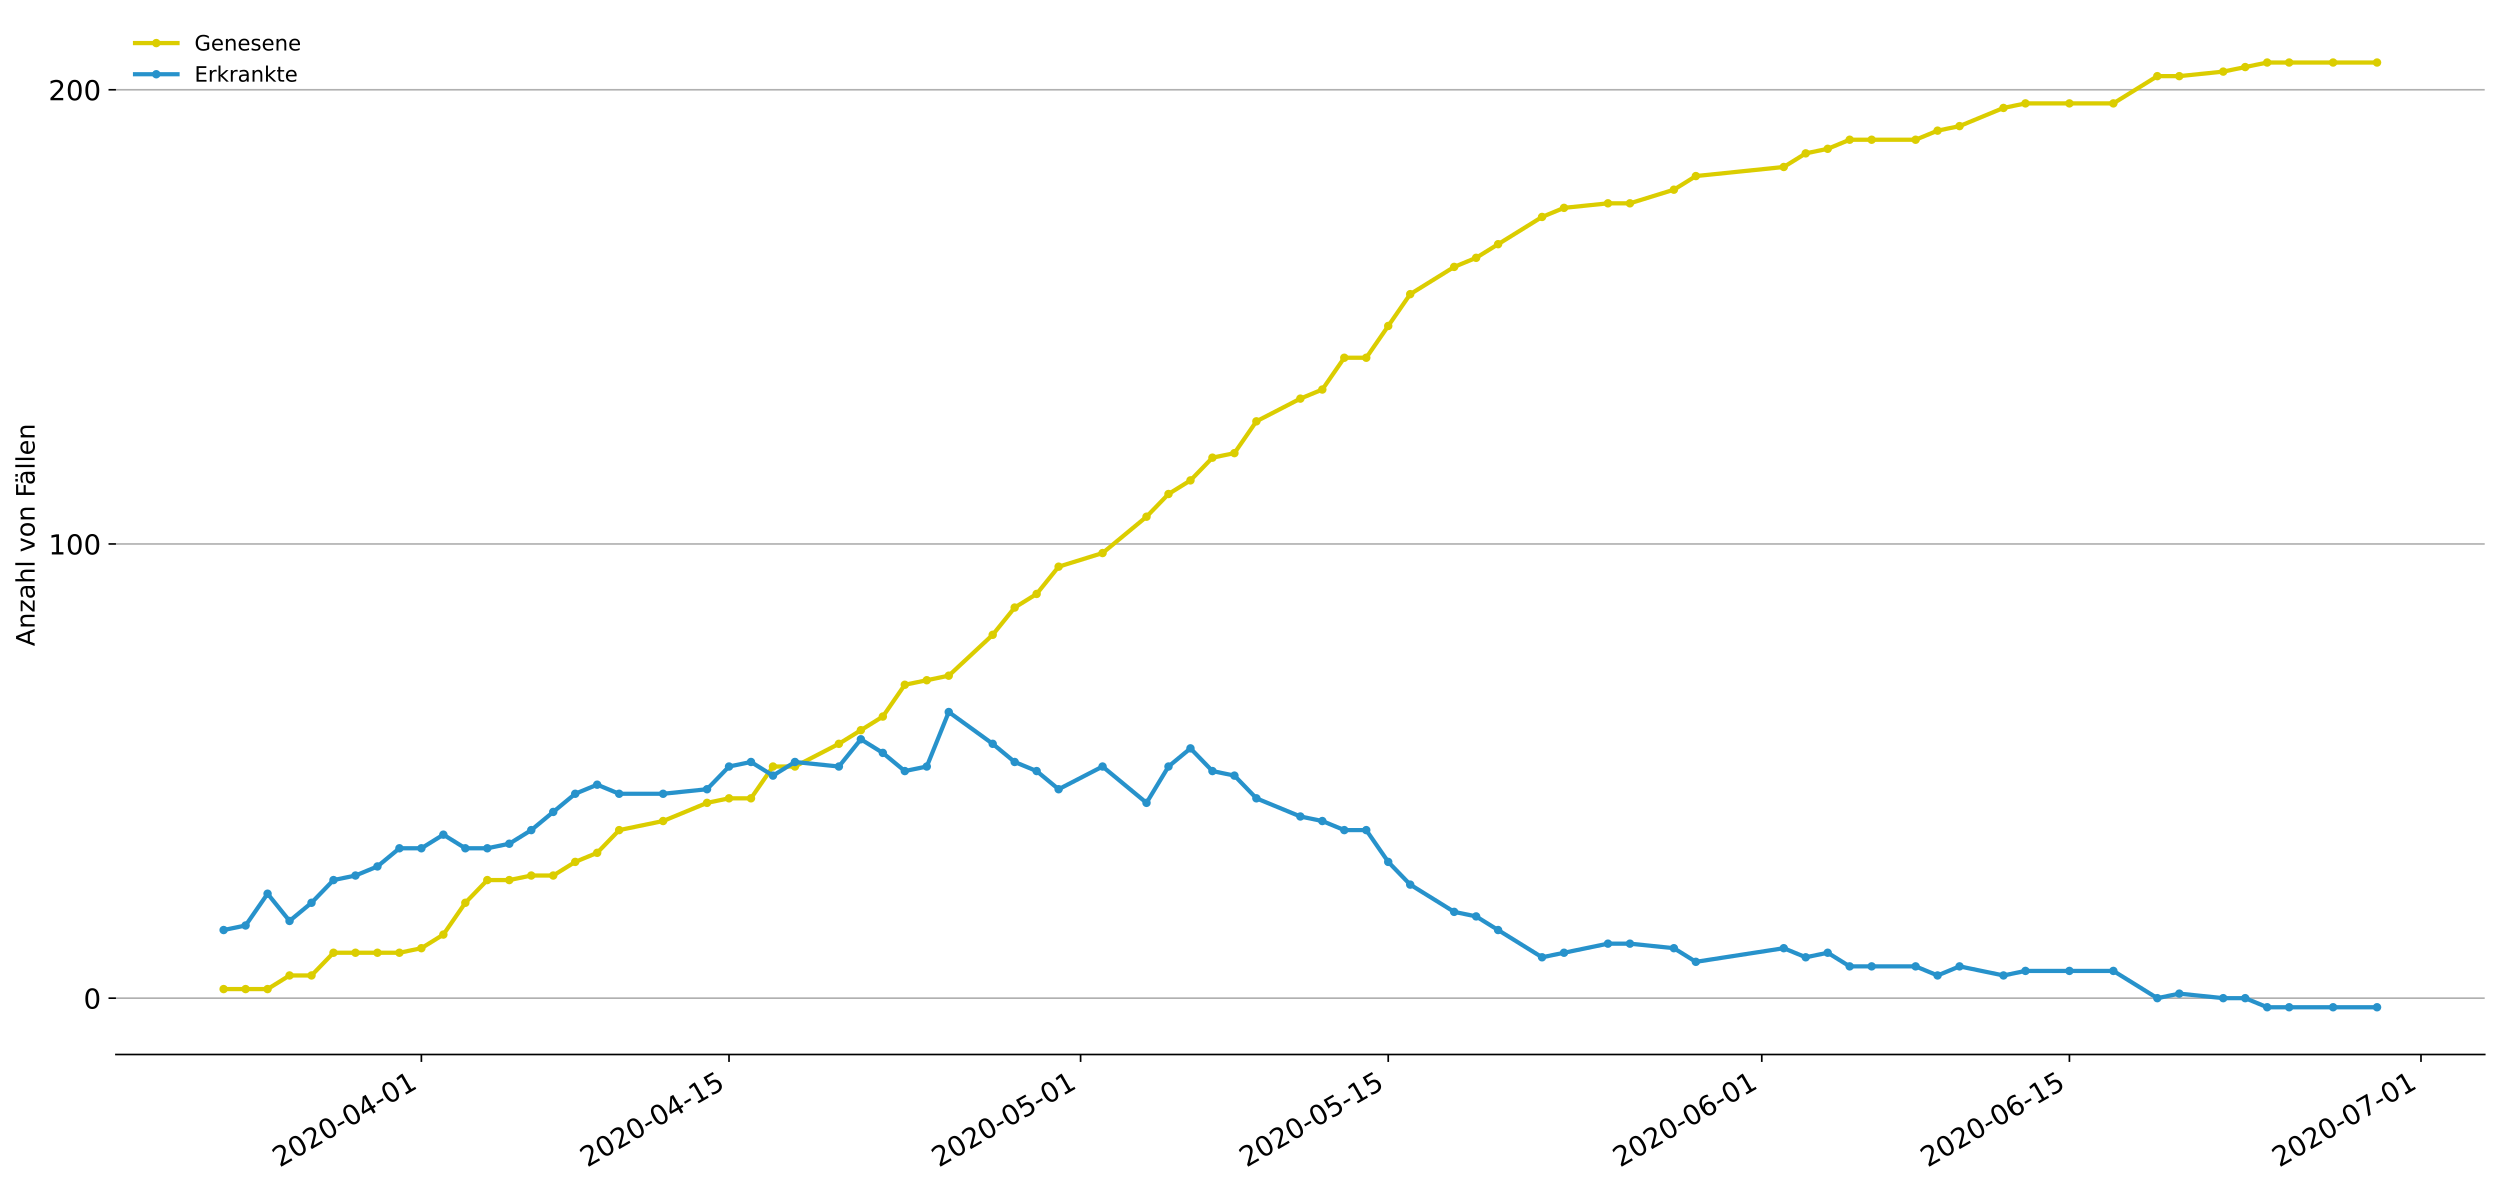 <?xml version="1.0" encoding="utf-8" standalone="no"?>
<!DOCTYPE svg PUBLIC "-//W3C//DTD SVG 1.1//EN"
  "http://www.w3.org/Graphics/SVG/1.1/DTD/svg11.dtd">
<!-- Created with matplotlib (https://matplotlib.org/) -->
<svg height="559.671pt" version="1.1" viewBox="0 0 1177.828 559.671" width="1177.828pt" xmlns="http://www.w3.org/2000/svg" xmlns:xlink="http://www.w3.org/1999/xlink">
 <defs>
  <style type="text/css">
*{stroke-linecap:butt;stroke-linejoin:round;}
  </style>
 </defs>
 <g id="figure_1">
  <g id="patch_1">
   <path d="M 0 559.671 
L 1177.828 559.671 
L 1177.828 0 
L 0 0 
z
" style="fill:#ffffff;"/>
  </g>
  <g id="axes_1">
   <g id="patch_2">
    <path d="M 54.627 496.8 
L 1170.628 496.8 
L 1170.628 7.2 
L 54.627 7.2 
z
" style="fill:#ffffff;"/>
   </g>
   <g id="matplotlib.axis_1">
    <g id="xtick_1">
     <g id="line2d_1">
      <defs>
       <path d="M 0 0 
L 0 3.5 
" id="ma0773fe516" style="stroke:#000000;stroke-width:0.8;"/>
      </defs>
      <g>
       <use style="stroke:#000000;stroke-width:0.8;" x="198.527" xlink:href="#ma0773fe516" y="496.8"/>
      </g>
     </g>
     <g id="text_1">
      <!-- 2020-04-01 -->
      <defs>
       <path d="M 19.188 8.297 
L 53.609 8.297 
L 53.609 0 
L 7.328 0 
L 7.328 8.297 
Q 12.938 14.109 22.625 23.891 
Q 32.328 33.688 34.812 36.531 
Q 39.547 41.844 41.422 45.531 
Q 43.312 49.219 43.312 52.781 
Q 43.312 58.594 39.234 62.25 
Q 35.156 65.922 28.609 65.922 
Q 23.969 65.922 18.812 64.312 
Q 13.672 62.703 7.812 59.422 
L 7.812 69.391 
Q 13.766 71.781 18.938 73 
Q 24.125 74.219 28.422 74.219 
Q 39.75 74.219 46.484 68.547 
Q 53.219 62.891 53.219 53.422 
Q 53.219 48.922 51.531 44.891 
Q 49.859 40.875 45.406 35.406 
Q 44.188 33.984 37.641 27.219 
Q 31.109 20.453 19.188 8.297 
z
" id="DejaVuSans-50"/>
       <path d="M 31.781 66.406 
Q 24.172 66.406 20.328 58.906 
Q 16.5 51.422 16.5 36.375 
Q 16.5 21.391 20.328 13.891 
Q 24.172 6.391 31.781 6.391 
Q 39.453 6.391 43.281 13.891 
Q 47.125 21.391 47.125 36.375 
Q 47.125 51.422 43.281 58.906 
Q 39.453 66.406 31.781 66.406 
z
M 31.781 74.219 
Q 44.047 74.219 50.516 64.516 
Q 56.984 54.828 56.984 36.375 
Q 56.984 17.969 50.516 8.266 
Q 44.047 -1.422 31.781 -1.422 
Q 19.531 -1.422 13.062 8.266 
Q 6.594 17.969 6.594 36.375 
Q 6.594 54.828 13.062 64.516 
Q 19.531 74.219 31.781 74.219 
z
" id="DejaVuSans-48"/>
       <path d="M 4.891 31.391 
L 31.203 31.391 
L 31.203 23.391 
L 4.891 23.391 
z
" id="DejaVuSans-45"/>
       <path d="M 37.797 64.312 
L 12.891 25.391 
L 37.797 25.391 
z
M 35.203 72.906 
L 47.609 72.906 
L 47.609 25.391 
L 58.016 25.391 
L 58.016 17.188 
L 47.609 17.188 
L 47.609 0 
L 37.797 0 
L 37.797 17.188 
L 4.891 17.188 
L 4.891 26.703 
z
" id="DejaVuSans-52"/>
       <path d="M 12.406 8.297 
L 28.516 8.297 
L 28.516 63.922 
L 10.984 60.406 
L 10.984 69.391 
L 28.422 72.906 
L 38.281 72.906 
L 38.281 8.297 
L 54.391 8.297 
L 54.391 0 
L 12.406 0 
z
" id="DejaVuSans-49"/>
      </defs>
      <g transform="translate(131.747 550.13)rotate(-30)scale(0.13 -0.13)">
       <use xlink:href="#DejaVuSans-50"/>
       <use x="63.623" xlink:href="#DejaVuSans-48"/>
       <use x="127.246" xlink:href="#DejaVuSans-50"/>
       <use x="190.869" xlink:href="#DejaVuSans-48"/>
       <use x="254.492" xlink:href="#DejaVuSans-45"/>
       <use x="290.576" xlink:href="#DejaVuSans-48"/>
       <use x="354.199" xlink:href="#DejaVuSans-52"/>
       <use x="417.822" xlink:href="#DejaVuSans-45"/>
       <use x="453.906" xlink:href="#DejaVuSans-48"/>
       <use x="517.529" xlink:href="#DejaVuSans-49"/>
      </g>
     </g>
    </g>
    <g id="xtick_2">
     <g id="line2d_2">
      <g>
       <use style="stroke:#000000;stroke-width:0.8;" x="343.462" xlink:href="#ma0773fe516" y="496.8"/>
      </g>
     </g>
     <g id="text_2">
      <!-- 2020-04-15 -->
      <defs>
       <path d="M 10.797 72.906 
L 49.516 72.906 
L 49.516 64.594 
L 19.828 64.594 
L 19.828 46.734 
Q 21.969 47.469 24.109 47.828 
Q 26.266 48.188 28.422 48.188 
Q 40.625 48.188 47.75 41.5 
Q 54.891 34.812 54.891 23.391 
Q 54.891 11.625 47.562 5.094 
Q 40.234 -1.422 26.906 -1.422 
Q 22.312 -1.422 17.547 -0.641 
Q 12.797 0.141 7.719 1.703 
L 7.719 11.625 
Q 12.109 9.234 16.797 8.062 
Q 21.484 6.891 26.703 6.891 
Q 35.156 6.891 40.078 11.328 
Q 45.016 15.766 45.016 23.391 
Q 45.016 31 40.078 35.438 
Q 35.156 39.891 26.703 39.891 
Q 22.75 39.891 18.812 39.016 
Q 14.891 38.141 10.797 36.281 
z
" id="DejaVuSans-53"/>
      </defs>
      <g transform="translate(276.682 550.13)rotate(-30)scale(0.13 -0.13)">
       <use xlink:href="#DejaVuSans-50"/>
       <use x="63.623" xlink:href="#DejaVuSans-48"/>
       <use x="127.246" xlink:href="#DejaVuSans-50"/>
       <use x="190.869" xlink:href="#DejaVuSans-48"/>
       <use x="254.492" xlink:href="#DejaVuSans-45"/>
       <use x="290.576" xlink:href="#DejaVuSans-48"/>
       <use x="354.199" xlink:href="#DejaVuSans-52"/>
       <use x="417.822" xlink:href="#DejaVuSans-45"/>
       <use x="453.906" xlink:href="#DejaVuSans-49"/>
       <use x="517.529" xlink:href="#DejaVuSans-53"/>
      </g>
     </g>
    </g>
    <g id="xtick_3">
     <g id="line2d_3">
      <g>
       <use style="stroke:#000000;stroke-width:0.8;" x="509.102" xlink:href="#ma0773fe516" y="496.8"/>
      </g>
     </g>
     <g id="text_3">
      <!-- 2020-05-01 -->
      <g transform="translate(442.322 550.13)rotate(-30)scale(0.13 -0.13)">
       <use xlink:href="#DejaVuSans-50"/>
       <use x="63.623" xlink:href="#DejaVuSans-48"/>
       <use x="127.246" xlink:href="#DejaVuSans-50"/>
       <use x="190.869" xlink:href="#DejaVuSans-48"/>
       <use x="254.492" xlink:href="#DejaVuSans-45"/>
       <use x="290.576" xlink:href="#DejaVuSans-48"/>
       <use x="354.199" xlink:href="#DejaVuSans-53"/>
       <use x="417.822" xlink:href="#DejaVuSans-45"/>
       <use x="453.906" xlink:href="#DejaVuSans-48"/>
       <use x="517.529" xlink:href="#DejaVuSans-49"/>
      </g>
     </g>
    </g>
    <g id="xtick_4">
     <g id="line2d_4">
      <g>
       <use style="stroke:#000000;stroke-width:0.8;" x="654.038" xlink:href="#ma0773fe516" y="496.8"/>
      </g>
     </g>
     <g id="text_4">
      <!-- 2020-05-15 -->
      <g transform="translate(587.257 550.13)rotate(-30)scale(0.13 -0.13)">
       <use xlink:href="#DejaVuSans-50"/>
       <use x="63.623" xlink:href="#DejaVuSans-48"/>
       <use x="127.246" xlink:href="#DejaVuSans-50"/>
       <use x="190.869" xlink:href="#DejaVuSans-48"/>
       <use x="254.492" xlink:href="#DejaVuSans-45"/>
       <use x="290.576" xlink:href="#DejaVuSans-48"/>
       <use x="354.199" xlink:href="#DejaVuSans-53"/>
       <use x="417.822" xlink:href="#DejaVuSans-45"/>
       <use x="453.906" xlink:href="#DejaVuSans-49"/>
       <use x="517.529" xlink:href="#DejaVuSans-53"/>
      </g>
     </g>
    </g>
    <g id="xtick_5">
     <g id="line2d_5">
      <g>
       <use style="stroke:#000000;stroke-width:0.8;" x="830.03" xlink:href="#ma0773fe516" y="496.8"/>
      </g>
     </g>
     <g id="text_5">
      <!-- 2020-06-01 -->
      <defs>
       <path d="M 33.016 40.375 
Q 26.375 40.375 22.484 35.828 
Q 18.609 31.297 18.609 23.391 
Q 18.609 15.531 22.484 10.953 
Q 26.375 6.391 33.016 6.391 
Q 39.656 6.391 43.531 10.953 
Q 47.406 15.531 47.406 23.391 
Q 47.406 31.297 43.531 35.828 
Q 39.656 40.375 33.016 40.375 
z
M 52.594 71.297 
L 52.594 62.312 
Q 48.875 64.062 45.094 64.984 
Q 41.312 65.922 37.594 65.922 
Q 27.828 65.922 22.672 59.328 
Q 17.531 52.734 16.797 39.406 
Q 19.672 43.656 24.016 45.922 
Q 28.375 48.188 33.594 48.188 
Q 44.578 48.188 50.953 41.516 
Q 57.328 34.859 57.328 23.391 
Q 57.328 12.156 50.688 5.359 
Q 44.047 -1.422 33.016 -1.422 
Q 20.359 -1.422 13.672 8.266 
Q 6.984 17.969 6.984 36.375 
Q 6.984 53.656 15.188 63.938 
Q 23.391 74.219 37.203 74.219 
Q 40.922 74.219 44.703 73.484 
Q 48.484 72.75 52.594 71.297 
z
" id="DejaVuSans-54"/>
      </defs>
      <g transform="translate(763.25 550.13)rotate(-30)scale(0.13 -0.13)">
       <use xlink:href="#DejaVuSans-50"/>
       <use x="63.623" xlink:href="#DejaVuSans-48"/>
       <use x="127.246" xlink:href="#DejaVuSans-50"/>
       <use x="190.869" xlink:href="#DejaVuSans-48"/>
       <use x="254.492" xlink:href="#DejaVuSans-45"/>
       <use x="290.576" xlink:href="#DejaVuSans-48"/>
       <use x="354.199" xlink:href="#DejaVuSans-54"/>
       <use x="417.822" xlink:href="#DejaVuSans-45"/>
       <use x="453.906" xlink:href="#DejaVuSans-48"/>
       <use x="517.529" xlink:href="#DejaVuSans-49"/>
      </g>
     </g>
    </g>
    <g id="xtick_6">
     <g id="line2d_6">
      <g>
       <use style="stroke:#000000;stroke-width:0.8;" x="974.965" xlink:href="#ma0773fe516" y="496.8"/>
      </g>
     </g>
     <g id="text_6">
      <!-- 2020-06-15 -->
      <g transform="translate(908.185 550.13)rotate(-30)scale(0.13 -0.13)">
       <use xlink:href="#DejaVuSans-50"/>
       <use x="63.623" xlink:href="#DejaVuSans-48"/>
       <use x="127.246" xlink:href="#DejaVuSans-50"/>
       <use x="190.869" xlink:href="#DejaVuSans-48"/>
       <use x="254.492" xlink:href="#DejaVuSans-45"/>
       <use x="290.576" xlink:href="#DejaVuSans-48"/>
       <use x="354.199" xlink:href="#DejaVuSans-54"/>
       <use x="417.822" xlink:href="#DejaVuSans-45"/>
       <use x="453.906" xlink:href="#DejaVuSans-49"/>
       <use x="517.529" xlink:href="#DejaVuSans-53"/>
      </g>
     </g>
    </g>
    <g id="xtick_7">
     <g id="line2d_7">
      <g>
       <use style="stroke:#000000;stroke-width:0.8;" x="1140.605" xlink:href="#ma0773fe516" y="496.8"/>
      </g>
     </g>
     <g id="text_7">
      <!-- 2020-07-01 -->
      <defs>
       <path d="M 8.203 72.906 
L 55.078 72.906 
L 55.078 68.703 
L 28.609 0 
L 18.312 0 
L 43.219 64.594 
L 8.203 64.594 
z
" id="DejaVuSans-55"/>
      </defs>
      <g transform="translate(1073.825 550.13)rotate(-30)scale(0.13 -0.13)">
       <use xlink:href="#DejaVuSans-50"/>
       <use x="63.623" xlink:href="#DejaVuSans-48"/>
       <use x="127.246" xlink:href="#DejaVuSans-50"/>
       <use x="190.869" xlink:href="#DejaVuSans-48"/>
       <use x="254.492" xlink:href="#DejaVuSans-45"/>
       <use x="290.576" xlink:href="#DejaVuSans-48"/>
       <use x="354.199" xlink:href="#DejaVuSans-55"/>
       <use x="417.822" xlink:href="#DejaVuSans-45"/>
       <use x="453.906" xlink:href="#DejaVuSans-48"/>
       <use x="517.529" xlink:href="#DejaVuSans-49"/>
      </g>
     </g>
    </g>
   </g>
   <g id="matplotlib.axis_2">
    <g id="ytick_1">
     <g id="line2d_8">
      <path clip-path="url(#p47a3fb28af)" d="M 54.627 470.266 
L 1170.628 470.266 
" style="fill:none;stroke:#b0b0b0;stroke-linecap:square;stroke-width:0.8;"/>
     </g>
     <g id="line2d_9">
      <defs>
       <path d="M 0 0 
L -3.5 0 
" id="m6b96e3c284" style="stroke:#000000;stroke-width:0.8;"/>
      </defs>
      <g>
       <use style="stroke:#000000;stroke-width:0.8;" x="54.627" xlink:href="#m6b96e3c284" y="470.266"/>
      </g>
     </g>
     <g id="text_8">
      <!-- 0 -->
      <g transform="translate(39.356 475.205)scale(0.13 -0.13)">
       <use xlink:href="#DejaVuSans-48"/>
      </g>
     </g>
    </g>
    <g id="ytick_2">
     <g id="line2d_10">
      <path clip-path="url(#p47a3fb28af)" d="M 54.627 256.28 
L 1170.628 256.28 
" style="fill:none;stroke:#b0b0b0;stroke-linecap:square;stroke-width:0.8;"/>
     </g>
     <g id="line2d_11">
      <g>
       <use style="stroke:#000000;stroke-width:0.8;" x="54.627" xlink:href="#m6b96e3c284" y="256.28"/>
      </g>
     </g>
     <g id="text_9">
      <!-- 100 -->
      <g transform="translate(22.814 261.219)scale(0.13 -0.13)">
       <use xlink:href="#DejaVuSans-49"/>
       <use x="63.623" xlink:href="#DejaVuSans-48"/>
       <use x="127.246" xlink:href="#DejaVuSans-48"/>
      </g>
     </g>
    </g>
    <g id="ytick_3">
     <g id="line2d_12">
      <path clip-path="url(#p47a3fb28af)" d="M 54.627 42.294 
L 1170.628 42.294 
" style="fill:none;stroke:#b0b0b0;stroke-linecap:square;stroke-width:0.8;"/>
     </g>
     <g id="line2d_13">
      <g>
       <use style="stroke:#000000;stroke-width:0.8;" x="54.627" xlink:href="#m6b96e3c284" y="42.294"/>
      </g>
     </g>
     <g id="text_10">
      <!-- 200 -->
      <g transform="translate(22.814 47.233)scale(0.13 -0.13)">
       <use xlink:href="#DejaVuSans-50"/>
       <use x="63.623" xlink:href="#DejaVuSans-48"/>
       <use x="127.246" xlink:href="#DejaVuSans-48"/>
      </g>
     </g>
    </g>
    <g id="text_11">
     <!-- Anzahl von Fällen -->
     <defs>
      <path d="M 34.188 63.188 
L 20.797 26.906 
L 47.609 26.906 
z
M 28.609 72.906 
L 39.797 72.906 
L 67.578 0 
L 57.328 0 
L 50.688 18.703 
L 17.828 18.703 
L 11.188 0 
L 0.781 0 
z
" id="DejaVuSans-65"/>
      <path d="M 54.891 33.016 
L 54.891 0 
L 45.906 0 
L 45.906 32.719 
Q 45.906 40.484 42.875 44.328 
Q 39.844 48.188 33.797 48.188 
Q 26.516 48.188 22.312 43.547 
Q 18.109 38.922 18.109 30.906 
L 18.109 0 
L 9.078 0 
L 9.078 54.688 
L 18.109 54.688 
L 18.109 46.188 
Q 21.344 51.125 25.703 53.562 
Q 30.078 56 35.797 56 
Q 45.219 56 50.047 50.172 
Q 54.891 44.344 54.891 33.016 
z
" id="DejaVuSans-110"/>
      <path d="M 5.516 54.688 
L 48.188 54.688 
L 48.188 46.484 
L 14.406 7.172 
L 48.188 7.172 
L 48.188 0 
L 4.297 0 
L 4.297 8.203 
L 38.094 47.516 
L 5.516 47.516 
z
" id="DejaVuSans-122"/>
      <path d="M 34.281 27.484 
Q 23.391 27.484 19.188 25 
Q 14.984 22.516 14.984 16.5 
Q 14.984 11.719 18.141 8.906 
Q 21.297 6.109 26.703 6.109 
Q 34.188 6.109 38.703 11.406 
Q 43.219 16.703 43.219 25.484 
L 43.219 27.484 
z
M 52.203 31.203 
L 52.203 0 
L 43.219 0 
L 43.219 8.297 
Q 40.141 3.328 35.547 0.953 
Q 30.953 -1.422 24.312 -1.422 
Q 15.922 -1.422 10.953 3.297 
Q 6 8.016 6 15.922 
Q 6 25.141 12.172 29.828 
Q 18.359 34.516 30.609 34.516 
L 43.219 34.516 
L 43.219 35.406 
Q 43.219 41.609 39.141 45 
Q 35.062 48.391 27.688 48.391 
Q 23 48.391 18.547 47.266 
Q 14.109 46.141 10.016 43.891 
L 10.016 52.203 
Q 14.938 54.109 19.578 55.047 
Q 24.219 56 28.609 56 
Q 40.484 56 46.344 49.844 
Q 52.203 43.703 52.203 31.203 
z
" id="DejaVuSans-97"/>
      <path d="M 54.891 33.016 
L 54.891 0 
L 45.906 0 
L 45.906 32.719 
Q 45.906 40.484 42.875 44.328 
Q 39.844 48.188 33.797 48.188 
Q 26.516 48.188 22.312 43.547 
Q 18.109 38.922 18.109 30.906 
L 18.109 0 
L 9.078 0 
L 9.078 75.984 
L 18.109 75.984 
L 18.109 46.188 
Q 21.344 51.125 25.703 53.562 
Q 30.078 56 35.797 56 
Q 45.219 56 50.047 50.172 
Q 54.891 44.344 54.891 33.016 
z
" id="DejaVuSans-104"/>
      <path d="M 9.422 75.984 
L 18.406 75.984 
L 18.406 0 
L 9.422 0 
z
" id="DejaVuSans-108"/>
      <path id="DejaVuSans-32"/>
      <path d="M 2.984 54.688 
L 12.5 54.688 
L 29.594 8.797 
L 46.688 54.688 
L 56.203 54.688 
L 35.688 0 
L 23.484 0 
z
" id="DejaVuSans-118"/>
      <path d="M 30.609 48.391 
Q 23.391 48.391 19.188 42.75 
Q 14.984 37.109 14.984 27.297 
Q 14.984 17.484 19.156 11.844 
Q 23.344 6.203 30.609 6.203 
Q 37.797 6.203 41.984 11.859 
Q 46.188 17.531 46.188 27.297 
Q 46.188 37.016 41.984 42.703 
Q 37.797 48.391 30.609 48.391 
z
M 30.609 56 
Q 42.328 56 49.016 48.375 
Q 55.719 40.766 55.719 27.297 
Q 55.719 13.875 49.016 6.219 
Q 42.328 -1.422 30.609 -1.422 
Q 18.844 -1.422 12.172 6.219 
Q 5.516 13.875 5.516 27.297 
Q 5.516 40.766 12.172 48.375 
Q 18.844 56 30.609 56 
z
" id="DejaVuSans-111"/>
      <path d="M 9.812 72.906 
L 51.703 72.906 
L 51.703 64.594 
L 19.672 64.594 
L 19.672 43.109 
L 48.578 43.109 
L 48.578 34.812 
L 19.672 34.812 
L 19.672 0 
L 9.812 0 
z
" id="DejaVuSans-70"/>
      <path d="M 34.281 27.484 
Q 23.391 27.484 19.188 25 
Q 14.984 22.516 14.984 16.5 
Q 14.984 11.719 18.141 8.906 
Q 21.297 6.109 26.703 6.109 
Q 34.188 6.109 38.703 11.406 
Q 43.219 16.703 43.219 25.484 
L 43.219 27.484 
z
M 52.203 31.203 
L 52.203 0 
L 43.219 0 
L 43.219 8.297 
Q 40.141 3.328 35.547 0.953 
Q 30.953 -1.422 24.312 -1.422 
Q 15.922 -1.422 10.953 3.297 
Q 6 8.016 6 15.922 
Q 6 25.141 12.172 29.828 
Q 18.359 34.516 30.609 34.516 
L 43.219 34.516 
L 43.219 35.406 
Q 43.219 41.609 39.141 45 
Q 35.062 48.391 27.688 48.391 
Q 23 48.391 18.547 47.266 
Q 14.109 46.141 10.016 43.891 
L 10.016 52.203 
Q 14.938 54.109 19.578 55.047 
Q 24.219 56 28.609 56 
Q 40.484 56 46.344 49.844 
Q 52.203 43.703 52.203 31.203 
z
M 33.594 75.781 
L 43.5 75.781 
L 43.5 65.922 
L 33.594 65.922 
z
M 14.5 75.781 
L 24.406 75.781 
L 24.406 65.922 
L 14.5 65.922 
z
" id="DejaVuSans-228"/>
      <path d="M 56.203 29.594 
L 56.203 25.203 
L 14.891 25.203 
Q 15.484 15.922 20.484 11.062 
Q 25.484 6.203 34.422 6.203 
Q 39.594 6.203 44.453 7.469 
Q 49.312 8.734 54.109 11.281 
L 54.109 2.781 
Q 49.266 0.734 44.188 -0.344 
Q 39.109 -1.422 33.891 -1.422 
Q 20.797 -1.422 13.156 6.188 
Q 5.516 13.812 5.516 26.812 
Q 5.516 40.234 12.766 48.109 
Q 20.016 56 32.328 56 
Q 43.359 56 49.781 48.891 
Q 56.203 41.797 56.203 29.594 
z
M 47.219 32.234 
Q 47.125 39.594 43.094 43.984 
Q 39.062 48.391 32.422 48.391 
Q 24.906 48.391 20.391 44.141 
Q 15.875 39.891 15.188 32.172 
z
" id="DejaVuSans-101"/>
     </defs>
     <g transform="translate(16.318 304.449)rotate(-90)scale(0.12 -0.12)">
      <use xlink:href="#DejaVuSans-65"/>
      <use x="68.408" xlink:href="#DejaVuSans-110"/>
      <use x="131.787" xlink:href="#DejaVuSans-122"/>
      <use x="184.277" xlink:href="#DejaVuSans-97"/>
      <use x="245.557" xlink:href="#DejaVuSans-104"/>
      <use x="308.936" xlink:href="#DejaVuSans-108"/>
      <use x="336.719" xlink:href="#DejaVuSans-32"/>
      <use x="368.506" xlink:href="#DejaVuSans-118"/>
      <use x="427.686" xlink:href="#DejaVuSans-111"/>
      <use x="488.867" xlink:href="#DejaVuSans-110"/>
      <use x="552.246" xlink:href="#DejaVuSans-32"/>
      <use x="584.033" xlink:href="#DejaVuSans-70"/>
      <use x="632.428" xlink:href="#DejaVuSans-228"/>
      <use x="693.707" xlink:href="#DejaVuSans-108"/>
      <use x="721.49" xlink:href="#DejaVuSans-108"/>
      <use x="749.273" xlink:href="#DejaVuSans-101"/>
      <use x="810.797" xlink:href="#DejaVuSans-110"/>
     </g>
    </g>
   </g>
   <g id="line2d_14">
    <path clip-path="url(#p47a3fb28af)" d="M 105.355 465.986 
L 115.707 465.986 
L 126.06 465.986 
L 136.412 459.566 
L 146.765 459.566 
L 157.117 448.867 
L 167.47 448.867 
L 177.822 448.867 
L 188.175 448.867 
L 198.527 446.727 
L 208.88 440.308 
L 219.232 425.329 
L 229.585 414.629 
L 239.937 414.629 
L 250.29 412.49 
L 260.642 412.49 
L 270.995 406.07 
L 281.347 401.79 
L 291.7 391.091 
L 312.405 386.811 
L 333.11 378.252 
L 343.462 376.112 
L 353.815 376.112 
L 364.167 361.133 
L 374.52 361.133 
L 395.225 350.434 
L 405.577 344.014 
L 415.93 337.594 
L 426.282 322.615 
L 436.635 320.476 
L 446.987 318.336 
L 467.692 299.077 
L 478.045 286.238 
L 488.397 279.818 
L 498.75 266.979 
L 519.455 260.559 
L 540.16 243.441 
L 550.512 232.741 
L 560.865 226.322 
L 571.217 215.622 
L 581.57 213.483 
L 591.922 198.503 
L 612.628 187.804 
L 622.98 183.524 
L 633.333 168.545 
L 643.685 168.545 
L 654.038 153.566 
L 664.39 138.587 
L 685.095 125.748 
L 695.448 121.469 
L 705.8 115.049 
L 726.505 102.21 
L 736.858 97.93 
L 757.563 95.79 
L 767.915 95.79 
L 788.62 89.371 
L 798.973 82.951 
L 840.383 78.671 
L 850.735 72.252 
L 861.088 70.112 
L 871.44 65.832 
L 881.793 65.832 
L 902.498 65.832 
L 912.85 61.552 
L 923.203 59.413 
L 943.908 50.853 
L 954.26 48.713 
L 974.965 48.713 
L 995.67 48.713 
L 1016.375 35.874 
L 1026.728 35.874 
L 1047.433 33.734 
L 1057.785 31.594 
L 1068.138 29.455 
L 1078.49 29.455 
L 1099.195 29.455 
L 1119.9 29.455 
" style="fill:none;stroke:#dbcd00;stroke-linecap:square;stroke-width:2;"/>
    <defs>
     <path d="M 0 1.5 
C 0.398 1.5 0.779 1.342 1.061 1.061 
C 1.342 0.779 1.5 0.398 1.5 0 
C 1.5 -0.398 1.342 -0.779 1.061 -1.061 
C 0.779 -1.342 0.398 -1.5 0 -1.5 
C -0.398 -1.5 -0.779 -1.342 -1.061 -1.061 
C -1.342 -0.779 -1.5 -0.398 -1.5 0 
C -1.5 0.398 -1.342 0.779 -1.061 1.061 
C -0.779 1.342 -0.398 1.5 0 1.5 
z
" id="m3a7cb7c004" style="stroke:#dbcd00;"/>
    </defs>
    <g clip-path="url(#p47a3fb28af)">
     <use style="fill:#dbcd00;stroke:#dbcd00;" x="105.355" xlink:href="#m3a7cb7c004" y="465.986"/>
     <use style="fill:#dbcd00;stroke:#dbcd00;" x="115.707" xlink:href="#m3a7cb7c004" y="465.986"/>
     <use style="fill:#dbcd00;stroke:#dbcd00;" x="126.06" xlink:href="#m3a7cb7c004" y="465.986"/>
     <use style="fill:#dbcd00;stroke:#dbcd00;" x="136.412" xlink:href="#m3a7cb7c004" y="459.566"/>
     <use style="fill:#dbcd00;stroke:#dbcd00;" x="146.765" xlink:href="#m3a7cb7c004" y="459.566"/>
     <use style="fill:#dbcd00;stroke:#dbcd00;" x="157.117" xlink:href="#m3a7cb7c004" y="448.867"/>
     <use style="fill:#dbcd00;stroke:#dbcd00;" x="167.47" xlink:href="#m3a7cb7c004" y="448.867"/>
     <use style="fill:#dbcd00;stroke:#dbcd00;" x="177.822" xlink:href="#m3a7cb7c004" y="448.867"/>
     <use style="fill:#dbcd00;stroke:#dbcd00;" x="188.175" xlink:href="#m3a7cb7c004" y="448.867"/>
     <use style="fill:#dbcd00;stroke:#dbcd00;" x="198.527" xlink:href="#m3a7cb7c004" y="446.727"/>
     <use style="fill:#dbcd00;stroke:#dbcd00;" x="208.88" xlink:href="#m3a7cb7c004" y="440.308"/>
     <use style="fill:#dbcd00;stroke:#dbcd00;" x="219.232" xlink:href="#m3a7cb7c004" y="425.329"/>
     <use style="fill:#dbcd00;stroke:#dbcd00;" x="229.585" xlink:href="#m3a7cb7c004" y="414.629"/>
     <use style="fill:#dbcd00;stroke:#dbcd00;" x="239.937" xlink:href="#m3a7cb7c004" y="414.629"/>
     <use style="fill:#dbcd00;stroke:#dbcd00;" x="250.29" xlink:href="#m3a7cb7c004" y="412.49"/>
     <use style="fill:#dbcd00;stroke:#dbcd00;" x="260.642" xlink:href="#m3a7cb7c004" y="412.49"/>
     <use style="fill:#dbcd00;stroke:#dbcd00;" x="270.995" xlink:href="#m3a7cb7c004" y="406.07"/>
     <use style="fill:#dbcd00;stroke:#dbcd00;" x="281.347" xlink:href="#m3a7cb7c004" y="401.79"/>
     <use style="fill:#dbcd00;stroke:#dbcd00;" x="291.7" xlink:href="#m3a7cb7c004" y="391.091"/>
     <use style="fill:#dbcd00;stroke:#dbcd00;" x="312.405" xlink:href="#m3a7cb7c004" y="386.811"/>
     <use style="fill:#dbcd00;stroke:#dbcd00;" x="333.11" xlink:href="#m3a7cb7c004" y="378.252"/>
     <use style="fill:#dbcd00;stroke:#dbcd00;" x="343.462" xlink:href="#m3a7cb7c004" y="376.112"/>
     <use style="fill:#dbcd00;stroke:#dbcd00;" x="353.815" xlink:href="#m3a7cb7c004" y="376.112"/>
     <use style="fill:#dbcd00;stroke:#dbcd00;" x="364.167" xlink:href="#m3a7cb7c004" y="361.133"/>
     <use style="fill:#dbcd00;stroke:#dbcd00;" x="374.52" xlink:href="#m3a7cb7c004" y="361.133"/>
     <use style="fill:#dbcd00;stroke:#dbcd00;" x="395.225" xlink:href="#m3a7cb7c004" y="350.434"/>
     <use style="fill:#dbcd00;stroke:#dbcd00;" x="405.577" xlink:href="#m3a7cb7c004" y="344.014"/>
     <use style="fill:#dbcd00;stroke:#dbcd00;" x="415.93" xlink:href="#m3a7cb7c004" y="337.594"/>
     <use style="fill:#dbcd00;stroke:#dbcd00;" x="426.282" xlink:href="#m3a7cb7c004" y="322.615"/>
     <use style="fill:#dbcd00;stroke:#dbcd00;" x="436.635" xlink:href="#m3a7cb7c004" y="320.476"/>
     <use style="fill:#dbcd00;stroke:#dbcd00;" x="446.987" xlink:href="#m3a7cb7c004" y="318.336"/>
     <use style="fill:#dbcd00;stroke:#dbcd00;" x="467.692" xlink:href="#m3a7cb7c004" y="299.077"/>
     <use style="fill:#dbcd00;stroke:#dbcd00;" x="478.045" xlink:href="#m3a7cb7c004" y="286.238"/>
     <use style="fill:#dbcd00;stroke:#dbcd00;" x="488.397" xlink:href="#m3a7cb7c004" y="279.818"/>
     <use style="fill:#dbcd00;stroke:#dbcd00;" x="498.75" xlink:href="#m3a7cb7c004" y="266.979"/>
     <use style="fill:#dbcd00;stroke:#dbcd00;" x="519.455" xlink:href="#m3a7cb7c004" y="260.559"/>
     <use style="fill:#dbcd00;stroke:#dbcd00;" x="540.16" xlink:href="#m3a7cb7c004" y="243.441"/>
     <use style="fill:#dbcd00;stroke:#dbcd00;" x="550.512" xlink:href="#m3a7cb7c004" y="232.741"/>
     <use style="fill:#dbcd00;stroke:#dbcd00;" x="560.865" xlink:href="#m3a7cb7c004" y="226.322"/>
     <use style="fill:#dbcd00;stroke:#dbcd00;" x="571.217" xlink:href="#m3a7cb7c004" y="215.622"/>
     <use style="fill:#dbcd00;stroke:#dbcd00;" x="581.57" xlink:href="#m3a7cb7c004" y="213.483"/>
     <use style="fill:#dbcd00;stroke:#dbcd00;" x="591.922" xlink:href="#m3a7cb7c004" y="198.503"/>
     <use style="fill:#dbcd00;stroke:#dbcd00;" x="612.628" xlink:href="#m3a7cb7c004" y="187.804"/>
     <use style="fill:#dbcd00;stroke:#dbcd00;" x="622.98" xlink:href="#m3a7cb7c004" y="183.524"/>
     <use style="fill:#dbcd00;stroke:#dbcd00;" x="633.333" xlink:href="#m3a7cb7c004" y="168.545"/>
     <use style="fill:#dbcd00;stroke:#dbcd00;" x="643.685" xlink:href="#m3a7cb7c004" y="168.545"/>
     <use style="fill:#dbcd00;stroke:#dbcd00;" x="654.038" xlink:href="#m3a7cb7c004" y="153.566"/>
     <use style="fill:#dbcd00;stroke:#dbcd00;" x="664.39" xlink:href="#m3a7cb7c004" y="138.587"/>
     <use style="fill:#dbcd00;stroke:#dbcd00;" x="685.095" xlink:href="#m3a7cb7c004" y="125.748"/>
     <use style="fill:#dbcd00;stroke:#dbcd00;" x="695.448" xlink:href="#m3a7cb7c004" y="121.469"/>
     <use style="fill:#dbcd00;stroke:#dbcd00;" x="705.8" xlink:href="#m3a7cb7c004" y="115.049"/>
     <use style="fill:#dbcd00;stroke:#dbcd00;" x="726.505" xlink:href="#m3a7cb7c004" y="102.21"/>
     <use style="fill:#dbcd00;stroke:#dbcd00;" x="736.858" xlink:href="#m3a7cb7c004" y="97.93"/>
     <use style="fill:#dbcd00;stroke:#dbcd00;" x="757.563" xlink:href="#m3a7cb7c004" y="95.79"/>
     <use style="fill:#dbcd00;stroke:#dbcd00;" x="767.915" xlink:href="#m3a7cb7c004" y="95.79"/>
     <use style="fill:#dbcd00;stroke:#dbcd00;" x="788.62" xlink:href="#m3a7cb7c004" y="89.371"/>
     <use style="fill:#dbcd00;stroke:#dbcd00;" x="798.973" xlink:href="#m3a7cb7c004" y="82.951"/>
     <use style="fill:#dbcd00;stroke:#dbcd00;" x="840.383" xlink:href="#m3a7cb7c004" y="78.671"/>
     <use style="fill:#dbcd00;stroke:#dbcd00;" x="850.735" xlink:href="#m3a7cb7c004" y="72.252"/>
     <use style="fill:#dbcd00;stroke:#dbcd00;" x="861.088" xlink:href="#m3a7cb7c004" y="70.112"/>
     <use style="fill:#dbcd00;stroke:#dbcd00;" x="871.44" xlink:href="#m3a7cb7c004" y="65.832"/>
     <use style="fill:#dbcd00;stroke:#dbcd00;" x="881.793" xlink:href="#m3a7cb7c004" y="65.832"/>
     <use style="fill:#dbcd00;stroke:#dbcd00;" x="902.498" xlink:href="#m3a7cb7c004" y="65.832"/>
     <use style="fill:#dbcd00;stroke:#dbcd00;" x="912.85" xlink:href="#m3a7cb7c004" y="61.552"/>
     <use style="fill:#dbcd00;stroke:#dbcd00;" x="923.203" xlink:href="#m3a7cb7c004" y="59.413"/>
     <use style="fill:#dbcd00;stroke:#dbcd00;" x="943.908" xlink:href="#m3a7cb7c004" y="50.853"/>
     <use style="fill:#dbcd00;stroke:#dbcd00;" x="954.26" xlink:href="#m3a7cb7c004" y="48.713"/>
     <use style="fill:#dbcd00;stroke:#dbcd00;" x="974.965" xlink:href="#m3a7cb7c004" y="48.713"/>
     <use style="fill:#dbcd00;stroke:#dbcd00;" x="995.67" xlink:href="#m3a7cb7c004" y="48.713"/>
     <use style="fill:#dbcd00;stroke:#dbcd00;" x="1016.375" xlink:href="#m3a7cb7c004" y="35.874"/>
     <use style="fill:#dbcd00;stroke:#dbcd00;" x="1026.728" xlink:href="#m3a7cb7c004" y="35.874"/>
     <use style="fill:#dbcd00;stroke:#dbcd00;" x="1047.433" xlink:href="#m3a7cb7c004" y="33.734"/>
     <use style="fill:#dbcd00;stroke:#dbcd00;" x="1057.785" xlink:href="#m3a7cb7c004" y="31.594"/>
     <use style="fill:#dbcd00;stroke:#dbcd00;" x="1068.138" xlink:href="#m3a7cb7c004" y="29.455"/>
     <use style="fill:#dbcd00;stroke:#dbcd00;" x="1078.49" xlink:href="#m3a7cb7c004" y="29.455"/>
     <use style="fill:#dbcd00;stroke:#dbcd00;" x="1099.195" xlink:href="#m3a7cb7c004" y="29.455"/>
     <use style="fill:#dbcd00;stroke:#dbcd00;" x="1119.9" xlink:href="#m3a7cb7c004" y="29.455"/>
    </g>
   </g>
   <g id="line2d_15">
    <path clip-path="url(#p47a3fb28af)" d="M 105.355 438.168 
L 115.707 436.028 
L 126.06 421.049 
L 136.412 433.888 
L 146.765 425.329 
L 157.117 414.629 
L 167.47 412.49 
L 177.822 408.21 
L 188.175 399.65 
L 198.527 399.65 
L 208.88 393.231 
L 219.232 399.65 
L 229.585 399.65 
L 239.937 397.51 
L 250.29 391.091 
L 260.642 382.531 
L 270.995 373.972 
L 281.347 369.692 
L 291.7 373.972 
L 312.405 373.972 
L 333.11 371.832 
L 343.462 361.133 
L 353.815 358.993 
L 364.167 365.413 
L 374.52 358.993 
L 395.225 361.133 
L 405.577 348.294 
L 415.93 354.713 
L 426.282 363.273 
L 436.635 361.133 
L 446.987 335.455 
L 467.692 350.434 
L 478.045 358.993 
L 488.397 363.273 
L 498.75 371.832 
L 519.455 361.133 
L 540.16 378.252 
L 550.512 361.133 
L 560.865 352.573 
L 571.217 363.273 
L 581.57 365.413 
L 591.922 376.112 
L 612.628 384.671 
L 622.98 386.811 
L 633.333 391.091 
L 643.685 391.091 
L 654.038 406.07 
L 664.39 416.769 
L 685.095 429.608 
L 695.448 431.748 
L 705.8 438.168 
L 726.505 451.007 
L 736.858 448.867 
L 757.563 444.587 
L 767.915 444.587 
L 788.62 446.727 
L 798.973 453.147 
L 840.383 446.727 
L 850.735 451.007 
L 861.088 448.867 
L 871.44 455.287 
L 881.793 455.287 
L 902.498 455.287 
L 912.85 459.566 
L 923.203 455.287 
L 943.908 459.566 
L 954.26 457.427 
L 974.965 457.427 
L 995.67 457.427 
L 1016.375 470.266 
L 1026.728 468.126 
L 1047.433 470.266 
L 1057.785 470.266 
L 1068.138 474.545 
L 1078.49 474.545 
L 1099.195 474.545 
L 1119.9 474.545 
" style="fill:none;stroke:#2792cb;stroke-linecap:square;stroke-width:2;"/>
    <defs>
     <path d="M 0 1.5 
C 0.398 1.5 0.779 1.342 1.061 1.061 
C 1.342 0.779 1.5 0.398 1.5 0 
C 1.5 -0.398 1.342 -0.779 1.061 -1.061 
C 0.779 -1.342 0.398 -1.5 0 -1.5 
C -0.398 -1.5 -0.779 -1.342 -1.061 -1.061 
C -1.342 -0.779 -1.5 -0.398 -1.5 0 
C -1.5 0.398 -1.342 0.779 -1.061 1.061 
C -0.779 1.342 -0.398 1.5 0 1.5 
z
" id="m5034bc80db" style="stroke:#2792cb;"/>
    </defs>
    <g clip-path="url(#p47a3fb28af)">
     <use style="fill:#2792cb;stroke:#2792cb;" x="105.355" xlink:href="#m5034bc80db" y="438.168"/>
     <use style="fill:#2792cb;stroke:#2792cb;" x="115.707" xlink:href="#m5034bc80db" y="436.028"/>
     <use style="fill:#2792cb;stroke:#2792cb;" x="126.06" xlink:href="#m5034bc80db" y="421.049"/>
     <use style="fill:#2792cb;stroke:#2792cb;" x="136.412" xlink:href="#m5034bc80db" y="433.888"/>
     <use style="fill:#2792cb;stroke:#2792cb;" x="146.765" xlink:href="#m5034bc80db" y="425.329"/>
     <use style="fill:#2792cb;stroke:#2792cb;" x="157.117" xlink:href="#m5034bc80db" y="414.629"/>
     <use style="fill:#2792cb;stroke:#2792cb;" x="167.47" xlink:href="#m5034bc80db" y="412.49"/>
     <use style="fill:#2792cb;stroke:#2792cb;" x="177.822" xlink:href="#m5034bc80db" y="408.21"/>
     <use style="fill:#2792cb;stroke:#2792cb;" x="188.175" xlink:href="#m5034bc80db" y="399.65"/>
     <use style="fill:#2792cb;stroke:#2792cb;" x="198.527" xlink:href="#m5034bc80db" y="399.65"/>
     <use style="fill:#2792cb;stroke:#2792cb;" x="208.88" xlink:href="#m5034bc80db" y="393.231"/>
     <use style="fill:#2792cb;stroke:#2792cb;" x="219.232" xlink:href="#m5034bc80db" y="399.65"/>
     <use style="fill:#2792cb;stroke:#2792cb;" x="229.585" xlink:href="#m5034bc80db" y="399.65"/>
     <use style="fill:#2792cb;stroke:#2792cb;" x="239.937" xlink:href="#m5034bc80db" y="397.51"/>
     <use style="fill:#2792cb;stroke:#2792cb;" x="250.29" xlink:href="#m5034bc80db" y="391.091"/>
     <use style="fill:#2792cb;stroke:#2792cb;" x="260.642" xlink:href="#m5034bc80db" y="382.531"/>
     <use style="fill:#2792cb;stroke:#2792cb;" x="270.995" xlink:href="#m5034bc80db" y="373.972"/>
     <use style="fill:#2792cb;stroke:#2792cb;" x="281.347" xlink:href="#m5034bc80db" y="369.692"/>
     <use style="fill:#2792cb;stroke:#2792cb;" x="291.7" xlink:href="#m5034bc80db" y="373.972"/>
     <use style="fill:#2792cb;stroke:#2792cb;" x="312.405" xlink:href="#m5034bc80db" y="373.972"/>
     <use style="fill:#2792cb;stroke:#2792cb;" x="333.11" xlink:href="#m5034bc80db" y="371.832"/>
     <use style="fill:#2792cb;stroke:#2792cb;" x="343.462" xlink:href="#m5034bc80db" y="361.133"/>
     <use style="fill:#2792cb;stroke:#2792cb;" x="353.815" xlink:href="#m5034bc80db" y="358.993"/>
     <use style="fill:#2792cb;stroke:#2792cb;" x="364.167" xlink:href="#m5034bc80db" y="365.413"/>
     <use style="fill:#2792cb;stroke:#2792cb;" x="374.52" xlink:href="#m5034bc80db" y="358.993"/>
     <use style="fill:#2792cb;stroke:#2792cb;" x="395.225" xlink:href="#m5034bc80db" y="361.133"/>
     <use style="fill:#2792cb;stroke:#2792cb;" x="405.577" xlink:href="#m5034bc80db" y="348.294"/>
     <use style="fill:#2792cb;stroke:#2792cb;" x="415.93" xlink:href="#m5034bc80db" y="354.713"/>
     <use style="fill:#2792cb;stroke:#2792cb;" x="426.282" xlink:href="#m5034bc80db" y="363.273"/>
     <use style="fill:#2792cb;stroke:#2792cb;" x="436.635" xlink:href="#m5034bc80db" y="361.133"/>
     <use style="fill:#2792cb;stroke:#2792cb;" x="446.987" xlink:href="#m5034bc80db" y="335.455"/>
     <use style="fill:#2792cb;stroke:#2792cb;" x="467.692" xlink:href="#m5034bc80db" y="350.434"/>
     <use style="fill:#2792cb;stroke:#2792cb;" x="478.045" xlink:href="#m5034bc80db" y="358.993"/>
     <use style="fill:#2792cb;stroke:#2792cb;" x="488.397" xlink:href="#m5034bc80db" y="363.273"/>
     <use style="fill:#2792cb;stroke:#2792cb;" x="498.75" xlink:href="#m5034bc80db" y="371.832"/>
     <use style="fill:#2792cb;stroke:#2792cb;" x="519.455" xlink:href="#m5034bc80db" y="361.133"/>
     <use style="fill:#2792cb;stroke:#2792cb;" x="540.16" xlink:href="#m5034bc80db" y="378.252"/>
     <use style="fill:#2792cb;stroke:#2792cb;" x="550.512" xlink:href="#m5034bc80db" y="361.133"/>
     <use style="fill:#2792cb;stroke:#2792cb;" x="560.865" xlink:href="#m5034bc80db" y="352.573"/>
     <use style="fill:#2792cb;stroke:#2792cb;" x="571.217" xlink:href="#m5034bc80db" y="363.273"/>
     <use style="fill:#2792cb;stroke:#2792cb;" x="581.57" xlink:href="#m5034bc80db" y="365.413"/>
     <use style="fill:#2792cb;stroke:#2792cb;" x="591.922" xlink:href="#m5034bc80db" y="376.112"/>
     <use style="fill:#2792cb;stroke:#2792cb;" x="612.628" xlink:href="#m5034bc80db" y="384.671"/>
     <use style="fill:#2792cb;stroke:#2792cb;" x="622.98" xlink:href="#m5034bc80db" y="386.811"/>
     <use style="fill:#2792cb;stroke:#2792cb;" x="633.333" xlink:href="#m5034bc80db" y="391.091"/>
     <use style="fill:#2792cb;stroke:#2792cb;" x="643.685" xlink:href="#m5034bc80db" y="391.091"/>
     <use style="fill:#2792cb;stroke:#2792cb;" x="654.038" xlink:href="#m5034bc80db" y="406.07"/>
     <use style="fill:#2792cb;stroke:#2792cb;" x="664.39" xlink:href="#m5034bc80db" y="416.769"/>
     <use style="fill:#2792cb;stroke:#2792cb;" x="685.095" xlink:href="#m5034bc80db" y="429.608"/>
     <use style="fill:#2792cb;stroke:#2792cb;" x="695.448" xlink:href="#m5034bc80db" y="431.748"/>
     <use style="fill:#2792cb;stroke:#2792cb;" x="705.8" xlink:href="#m5034bc80db" y="438.168"/>
     <use style="fill:#2792cb;stroke:#2792cb;" x="726.505" xlink:href="#m5034bc80db" y="451.007"/>
     <use style="fill:#2792cb;stroke:#2792cb;" x="736.858" xlink:href="#m5034bc80db" y="448.867"/>
     <use style="fill:#2792cb;stroke:#2792cb;" x="757.563" xlink:href="#m5034bc80db" y="444.587"/>
     <use style="fill:#2792cb;stroke:#2792cb;" x="767.915" xlink:href="#m5034bc80db" y="444.587"/>
     <use style="fill:#2792cb;stroke:#2792cb;" x="788.62" xlink:href="#m5034bc80db" y="446.727"/>
     <use style="fill:#2792cb;stroke:#2792cb;" x="798.973" xlink:href="#m5034bc80db" y="453.147"/>
     <use style="fill:#2792cb;stroke:#2792cb;" x="840.383" xlink:href="#m5034bc80db" y="446.727"/>
     <use style="fill:#2792cb;stroke:#2792cb;" x="850.735" xlink:href="#m5034bc80db" y="451.007"/>
     <use style="fill:#2792cb;stroke:#2792cb;" x="861.088" xlink:href="#m5034bc80db" y="448.867"/>
     <use style="fill:#2792cb;stroke:#2792cb;" x="871.44" xlink:href="#m5034bc80db" y="455.287"/>
     <use style="fill:#2792cb;stroke:#2792cb;" x="881.793" xlink:href="#m5034bc80db" y="455.287"/>
     <use style="fill:#2792cb;stroke:#2792cb;" x="902.498" xlink:href="#m5034bc80db" y="455.287"/>
     <use style="fill:#2792cb;stroke:#2792cb;" x="912.85" xlink:href="#m5034bc80db" y="459.566"/>
     <use style="fill:#2792cb;stroke:#2792cb;" x="923.203" xlink:href="#m5034bc80db" y="455.287"/>
     <use style="fill:#2792cb;stroke:#2792cb;" x="943.908" xlink:href="#m5034bc80db" y="459.566"/>
     <use style="fill:#2792cb;stroke:#2792cb;" x="954.26" xlink:href="#m5034bc80db" y="457.427"/>
     <use style="fill:#2792cb;stroke:#2792cb;" x="974.965" xlink:href="#m5034bc80db" y="457.427"/>
     <use style="fill:#2792cb;stroke:#2792cb;" x="995.67" xlink:href="#m5034bc80db" y="457.427"/>
     <use style="fill:#2792cb;stroke:#2792cb;" x="1016.375" xlink:href="#m5034bc80db" y="470.266"/>
     <use style="fill:#2792cb;stroke:#2792cb;" x="1026.728" xlink:href="#m5034bc80db" y="468.126"/>
     <use style="fill:#2792cb;stroke:#2792cb;" x="1047.433" xlink:href="#m5034bc80db" y="470.266"/>
     <use style="fill:#2792cb;stroke:#2792cb;" x="1057.785" xlink:href="#m5034bc80db" y="470.266"/>
     <use style="fill:#2792cb;stroke:#2792cb;" x="1068.138" xlink:href="#m5034bc80db" y="474.545"/>
     <use style="fill:#2792cb;stroke:#2792cb;" x="1078.49" xlink:href="#m5034bc80db" y="474.545"/>
     <use style="fill:#2792cb;stroke:#2792cb;" x="1099.195" xlink:href="#m5034bc80db" y="474.545"/>
     <use style="fill:#2792cb;stroke:#2792cb;" x="1119.9" xlink:href="#m5034bc80db" y="474.545"/>
    </g>
   </g>
   <g id="patch_3">
    <path d="M 54.627 496.8 
L 1170.628 496.8 
" style="fill:none;stroke:#000000;stroke-linecap:square;stroke-linejoin:miter;stroke-width:0.8;"/>
   </g>
   <g id="legend_1">
    <g id="line2d_16">
     <path d="M 63.627 20.298 
L 83.627 20.298 
" style="fill:none;stroke:#dbcd00;stroke-linecap:square;stroke-width:2;"/>
    </g>
    <g id="line2d_17">
     <g>
      <use style="fill:#dbcd00;stroke:#dbcd00;" x="73.627" xlink:href="#m3a7cb7c004" y="20.298"/>
     </g>
    </g>
    <g id="text_12">
     <!-- Genesene -->
     <defs>
      <path d="M 59.516 10.406 
L 59.516 29.984 
L 43.406 29.984 
L 43.406 38.094 
L 69.281 38.094 
L 69.281 6.781 
Q 63.578 2.734 56.688 0.656 
Q 49.812 -1.422 42 -1.422 
Q 24.906 -1.422 15.25 8.562 
Q 5.609 18.562 5.609 36.375 
Q 5.609 54.25 15.25 64.234 
Q 24.906 74.219 42 74.219 
Q 49.125 74.219 55.547 72.453 
Q 61.969 70.703 67.391 67.281 
L 67.391 56.781 
Q 61.922 61.422 55.766 63.766 
Q 49.609 66.109 42.828 66.109 
Q 29.438 66.109 22.719 58.641 
Q 16.016 51.172 16.016 36.375 
Q 16.016 21.625 22.719 14.156 
Q 29.438 6.688 42.828 6.688 
Q 48.047 6.688 52.141 7.594 
Q 56.25 8.5 59.516 10.406 
z
" id="DejaVuSans-71"/>
      <path d="M 44.281 53.078 
L 44.281 44.578 
Q 40.484 46.531 36.375 47.5 
Q 32.281 48.484 27.875 48.484 
Q 21.188 48.484 17.844 46.438 
Q 14.5 44.391 14.5 40.281 
Q 14.5 37.156 16.891 35.375 
Q 19.281 33.594 26.516 31.984 
L 29.594 31.297 
Q 39.156 29.25 43.188 25.516 
Q 47.219 21.781 47.219 15.094 
Q 47.219 7.469 41.188 3.016 
Q 35.156 -1.422 24.609 -1.422 
Q 20.219 -1.422 15.453 -0.562 
Q 10.688 0.297 5.422 2 
L 5.422 11.281 
Q 10.406 8.688 15.234 7.391 
Q 20.062 6.109 24.812 6.109 
Q 31.156 6.109 34.562 8.281 
Q 37.984 10.453 37.984 14.406 
Q 37.984 18.062 35.516 20.016 
Q 33.062 21.969 24.703 23.781 
L 21.578 24.516 
Q 13.234 26.266 9.516 29.906 
Q 5.812 33.547 5.812 39.891 
Q 5.812 47.609 11.281 51.797 
Q 16.75 56 26.812 56 
Q 31.781 56 36.172 55.266 
Q 40.578 54.547 44.281 53.078 
z
" id="DejaVuSans-115"/>
     </defs>
     <g transform="translate(91.627 23.798)scale(0.1 -0.1)">
      <use xlink:href="#DejaVuSans-71"/>
      <use x="77.49" xlink:href="#DejaVuSans-101"/>
      <use x="139.014" xlink:href="#DejaVuSans-110"/>
      <use x="202.393" xlink:href="#DejaVuSans-101"/>
      <use x="263.916" xlink:href="#DejaVuSans-115"/>
      <use x="316.016" xlink:href="#DejaVuSans-101"/>
      <use x="377.539" xlink:href="#DejaVuSans-110"/>
      <use x="440.918" xlink:href="#DejaVuSans-101"/>
     </g>
    </g>
    <g id="line2d_18">
     <path d="M 63.627 34.977 
L 83.627 34.977 
" style="fill:none;stroke:#2792cb;stroke-linecap:square;stroke-width:2;"/>
    </g>
    <g id="line2d_19">
     <g>
      <use style="fill:#2792cb;stroke:#2792cb;" x="73.627" xlink:href="#m5034bc80db" y="34.977"/>
     </g>
    </g>
    <g id="text_13">
     <!-- Erkrankte -->
     <defs>
      <path d="M 9.812 72.906 
L 55.906 72.906 
L 55.906 64.594 
L 19.672 64.594 
L 19.672 43.016 
L 54.391 43.016 
L 54.391 34.719 
L 19.672 34.719 
L 19.672 8.297 
L 56.781 8.297 
L 56.781 0 
L 9.812 0 
z
" id="DejaVuSans-69"/>
      <path d="M 41.109 46.297 
Q 39.594 47.172 37.812 47.578 
Q 36.031 48 33.891 48 
Q 26.266 48 22.188 43.047 
Q 18.109 38.094 18.109 28.812 
L 18.109 0 
L 9.078 0 
L 9.078 54.688 
L 18.109 54.688 
L 18.109 46.188 
Q 20.953 51.172 25.484 53.578 
Q 30.031 56 36.531 56 
Q 37.453 56 38.578 55.875 
Q 39.703 55.766 41.062 55.516 
z
" id="DejaVuSans-114"/>
      <path d="M 9.078 75.984 
L 18.109 75.984 
L 18.109 31.109 
L 44.922 54.688 
L 56.391 54.688 
L 27.391 29.109 
L 57.625 0 
L 45.906 0 
L 18.109 26.703 
L 18.109 0 
L 9.078 0 
z
" id="DejaVuSans-107"/>
      <path d="M 18.312 70.219 
L 18.312 54.688 
L 36.812 54.688 
L 36.812 47.703 
L 18.312 47.703 
L 18.312 18.016 
Q 18.312 11.328 20.141 9.422 
Q 21.969 7.516 27.594 7.516 
L 36.812 7.516 
L 36.812 0 
L 27.594 0 
Q 17.188 0 13.234 3.875 
Q 9.281 7.766 9.281 18.016 
L 9.281 47.703 
L 2.688 47.703 
L 2.688 54.688 
L 9.281 54.688 
L 9.281 70.219 
z
" id="DejaVuSans-116"/>
     </defs>
     <g transform="translate(91.627 38.477)scale(0.1 -0.1)">
      <use xlink:href="#DejaVuSans-69"/>
      <use x="63.184" xlink:href="#DejaVuSans-114"/>
      <use x="104.297" xlink:href="#DejaVuSans-107"/>
      <use x="162.207" xlink:href="#DejaVuSans-114"/>
      <use x="203.32" xlink:href="#DejaVuSans-97"/>
      <use x="264.6" xlink:href="#DejaVuSans-110"/>
      <use x="327.979" xlink:href="#DejaVuSans-107"/>
      <use x="385.889" xlink:href="#DejaVuSans-116"/>
      <use x="425.098" xlink:href="#DejaVuSans-101"/>
     </g>
    </g>
   </g>
  </g>
 </g>
 <defs>
  <clipPath id="p47a3fb28af">
   <rect height="489.6" width="1116" x="54.627" y="7.2"/>
  </clipPath>
 </defs>
</svg>
